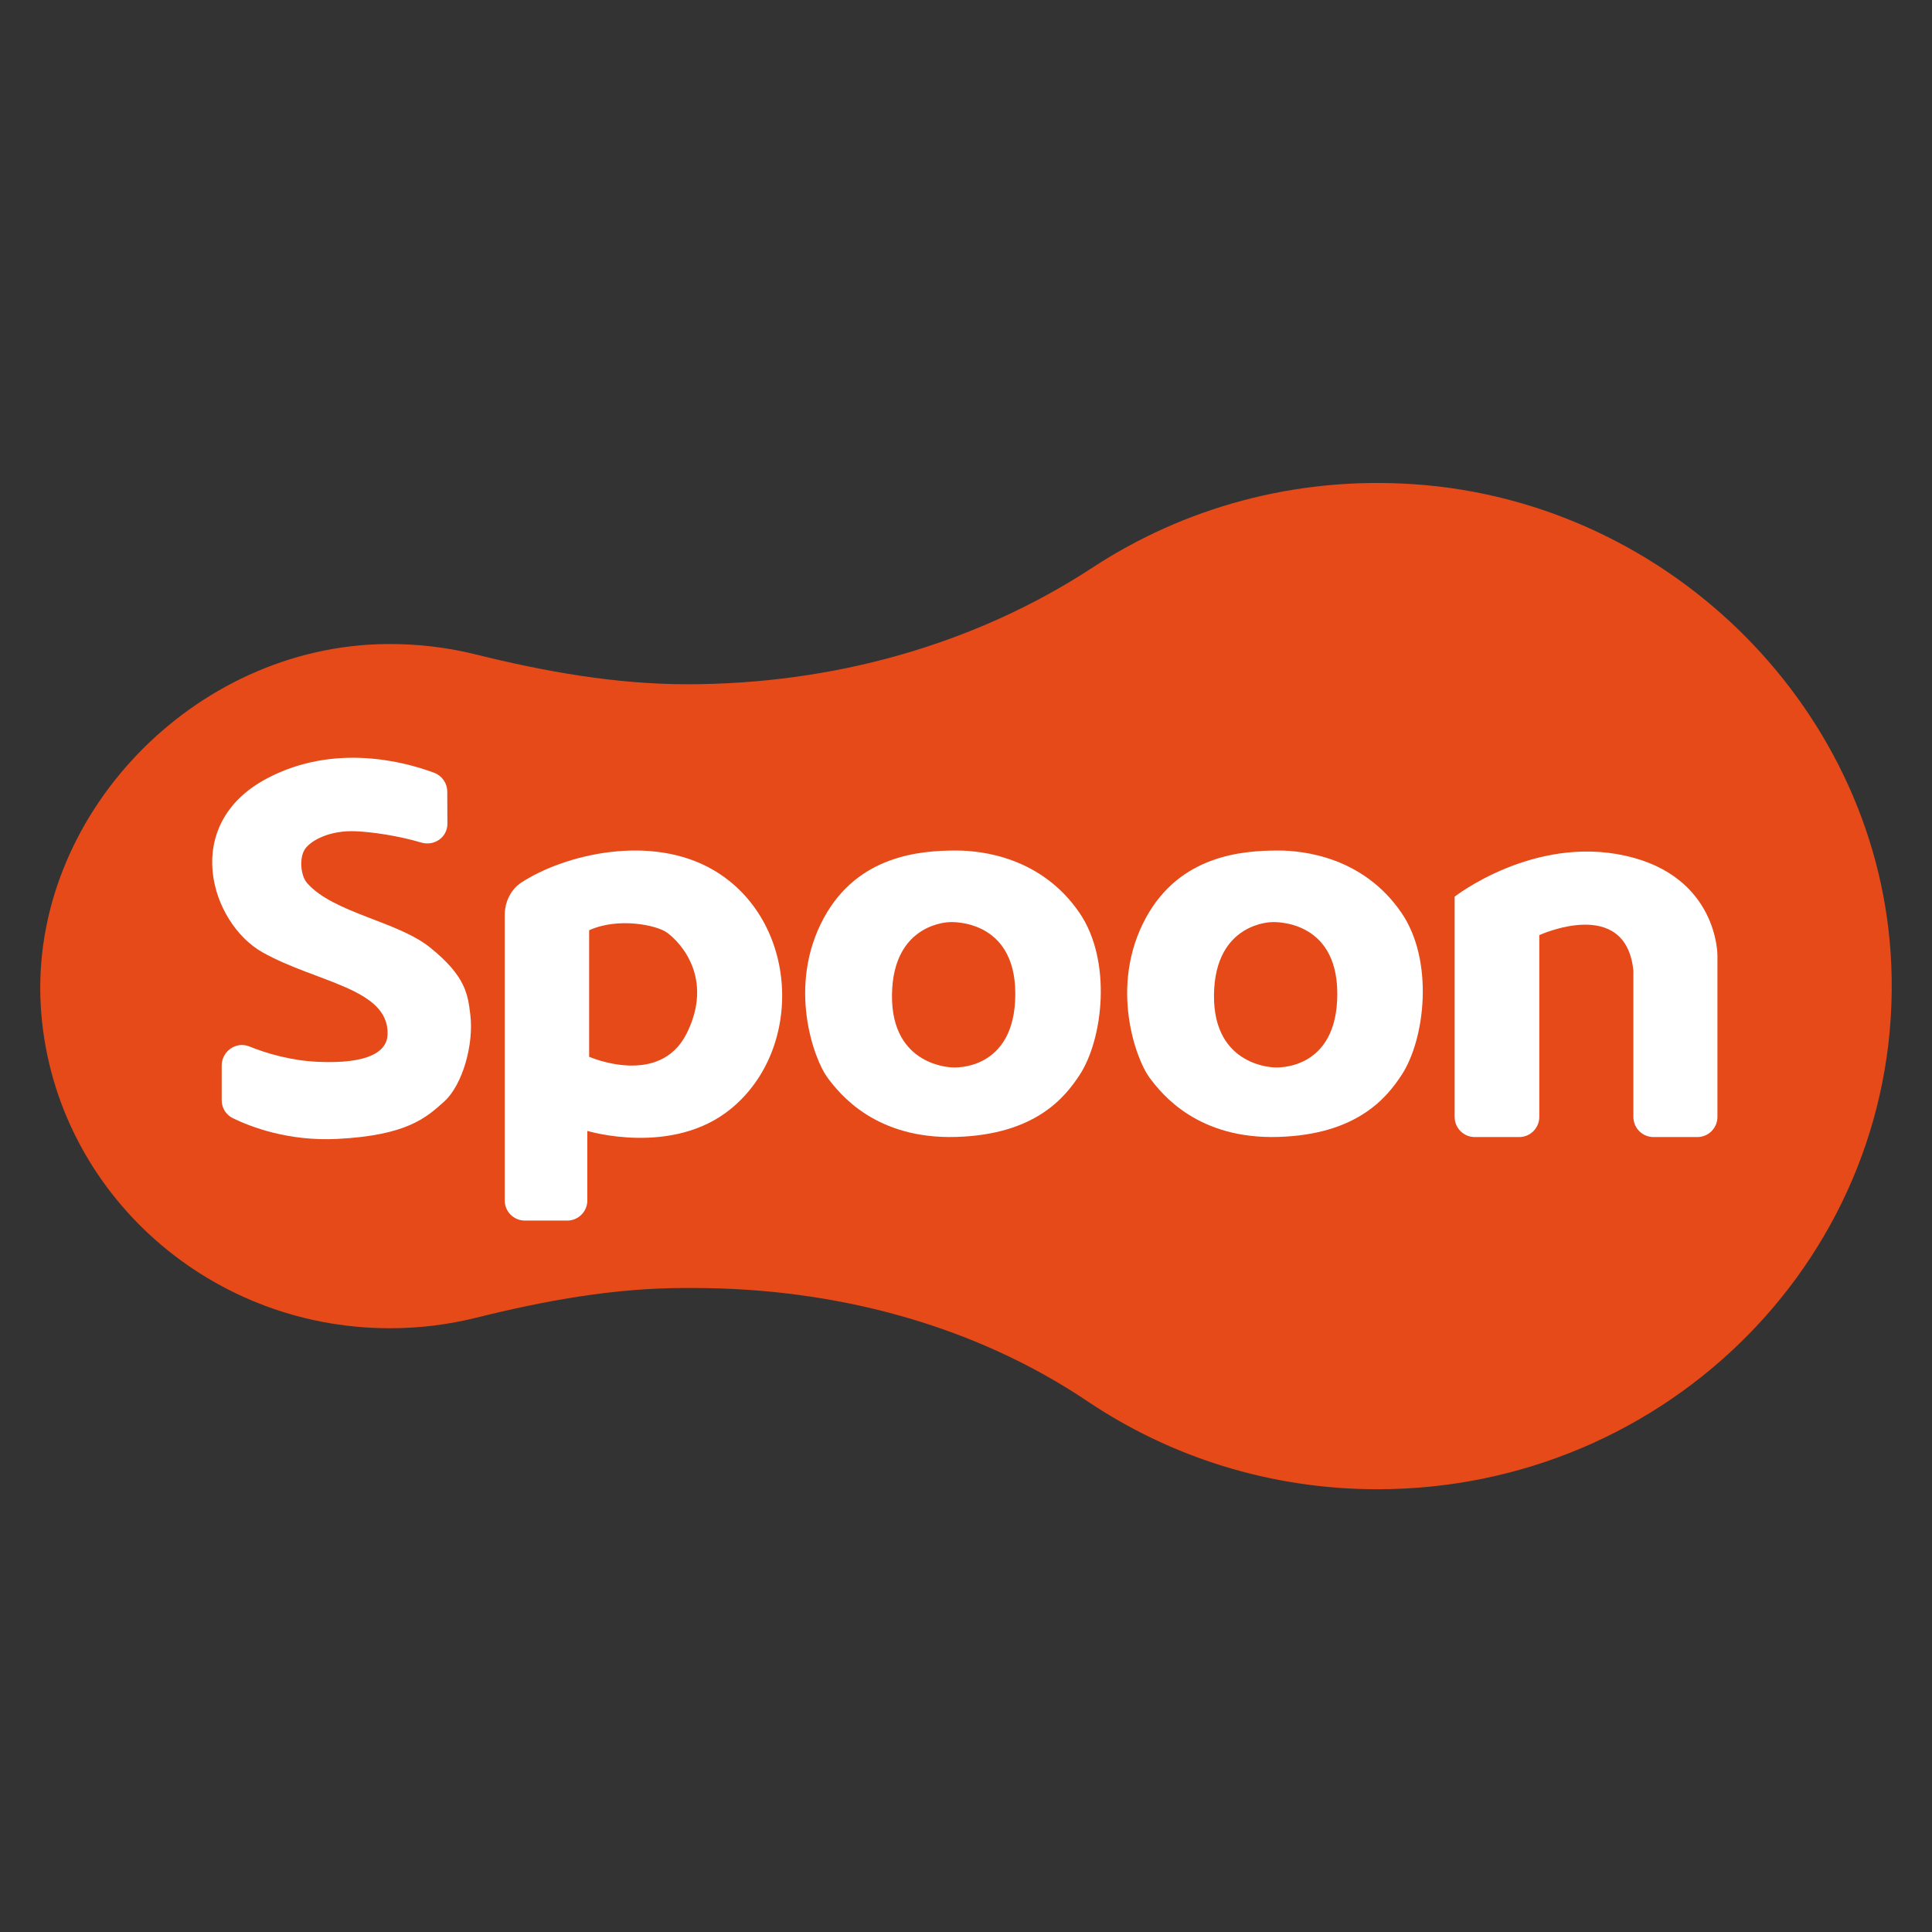 <svg xmlns="http://www.w3.org/2000/svg"  viewBox="0 0 48 48" width="1600px" height="1600px" baseProfile="basic"><rect x="0" y="0" width="48" height="48" fill="#333333" stroke="none"/><path fill="#e64a19" d="M35.124,12.03c-2.962-0.2-5.721,0.593-7.975,2.068C24.179,16.043,20.648,17,17.073,17h0	c-1.779,0-3.53-0.314-5.254-0.741c-0.71-0.176-1.454-0.266-2.222-0.258c-4.804,0.048-8.859,4.301-8.584,8.993	C1.275,29.458,5.059,33,9.688,33c0.739,0,1.456-0.091,2.141-0.261C13.526,32.316,15.25,32,17.002,32h0.228	c3.472,0,6.929,0.892,9.791,2.816C29.069,36.192,31.547,37,34.222,37c7.233,0,13.063-5.879,12.767-13.019	C46.729,17.701,41.534,12.463,35.124,12.03z"/><path fill="#fff" d="M11.112,19.667c-0.001-0.21-0.13-0.394-0.327-0.468c-0.709-0.265-2.462-0.75-4.145,0.137 c-2.176,1.147-1.403,3.6-0.118,4.324c1.335,0.751,3.132,0.89,3.108,2.031c-0.01,0.441-0.478,0.744-1.725,0.69 c-0.684-0.03-1.283-0.21-1.712-0.383c-0.329-0.132-0.685,0.122-0.685,0.476v0.859c0,0.192,0.105,0.364,0.277,0.448 c0.441,0.215,1.38,0.578,2.598,0.515c1.714-0.088,2.199-0.518,2.654-0.93c0.456-0.412,0.74-1.423,0.647-2.162 c-0.061-0.484-0.102-0.946-1.007-1.67c-0.806-0.645-2.392-0.853-3.044-1.591c-0.17-0.193-0.201-0.637-0.055-0.849 c0.143-0.21,0.607-0.474,1.279-0.441c0.388,0.019,1.026,0.107,1.609,0.28c0.324,0.096,0.651-0.132,0.65-0.469L11.112,19.667z"/><path fill="#fff" d="M17.735,21.622c-1.564-0.922-3.724-0.386-4.779,0.302c-0.27,0.176-0.416,0.49-0.416,0.813v7.088 c0,0.276,0.224,0.5,0.5,0.5h1.052c0.276,0,0.5-0.224,0.5-0.5v-1.728c0,0,2.129,0.646,3.584-0.563 C19.996,26.023,19.831,22.858,17.735,21.622z M17.063,25.67c-0.673,1.357-2.426,0.585-2.426,0.585v-3.143 c0.728-0.331,1.681-0.124,1.93,0.055C16.919,23.42,17.735,24.314,17.063,25.67z"/><path fill="#fff" d="M26.816,22.674c-0.941-1.371-2.408-1.543-3.059-1.543c-0.914,0-2.445,0.127-3.287,1.671 c-0.924,1.694-0.243,3.518,0.081,3.96s1.221,1.544,3.206,1.485s2.709-1.002,3.059-1.529C27.408,25.825,27.636,23.868,26.816,22.674 z M23.677,26.52c0,0-1.538-0.002-1.516-1.805c0.022-1.804,1.441-1.805,1.441-1.805s1.623-0.101,1.623,1.782 C25.224,26.628,23.677,26.52,23.677,26.52z"/><path fill="#fff" d="M34.816,22.674c-0.941-1.371-2.408-1.543-3.059-1.543c-0.914,0-2.445,0.127-3.287,1.671 c-0.924,1.694-0.243,3.518,0.081,3.96s1.221,1.544,3.206,1.485s2.709-1.002,3.059-1.529C35.408,25.825,35.636,23.868,34.816,22.674 z M31.677,26.52c0,0-1.538-0.002-1.516-1.805c0.022-1.804,1.441-1.805,1.441-1.805s1.623-0.101,1.623,1.782 C33.224,26.628,31.677,26.52,31.677,26.52z"/><path fill="#fff" d="M36.14,22.277v5.473c0,0.276,0.224,0.5,0.5,0.5h1.103c0.276,0,0.5-0.224,0.5-0.5v-4.517 c0,0,2.147-0.985,2.338,0.882v3.635c0,0.276,0.224,0.5,0.5,0.5h1.088c0.276,0,0.5-0.224,0.5-0.5v-4.017 c0,0,0.015-1.956-2.279-2.471C38.096,20.748,36.14,22.277,36.14,22.277z"/></svg>